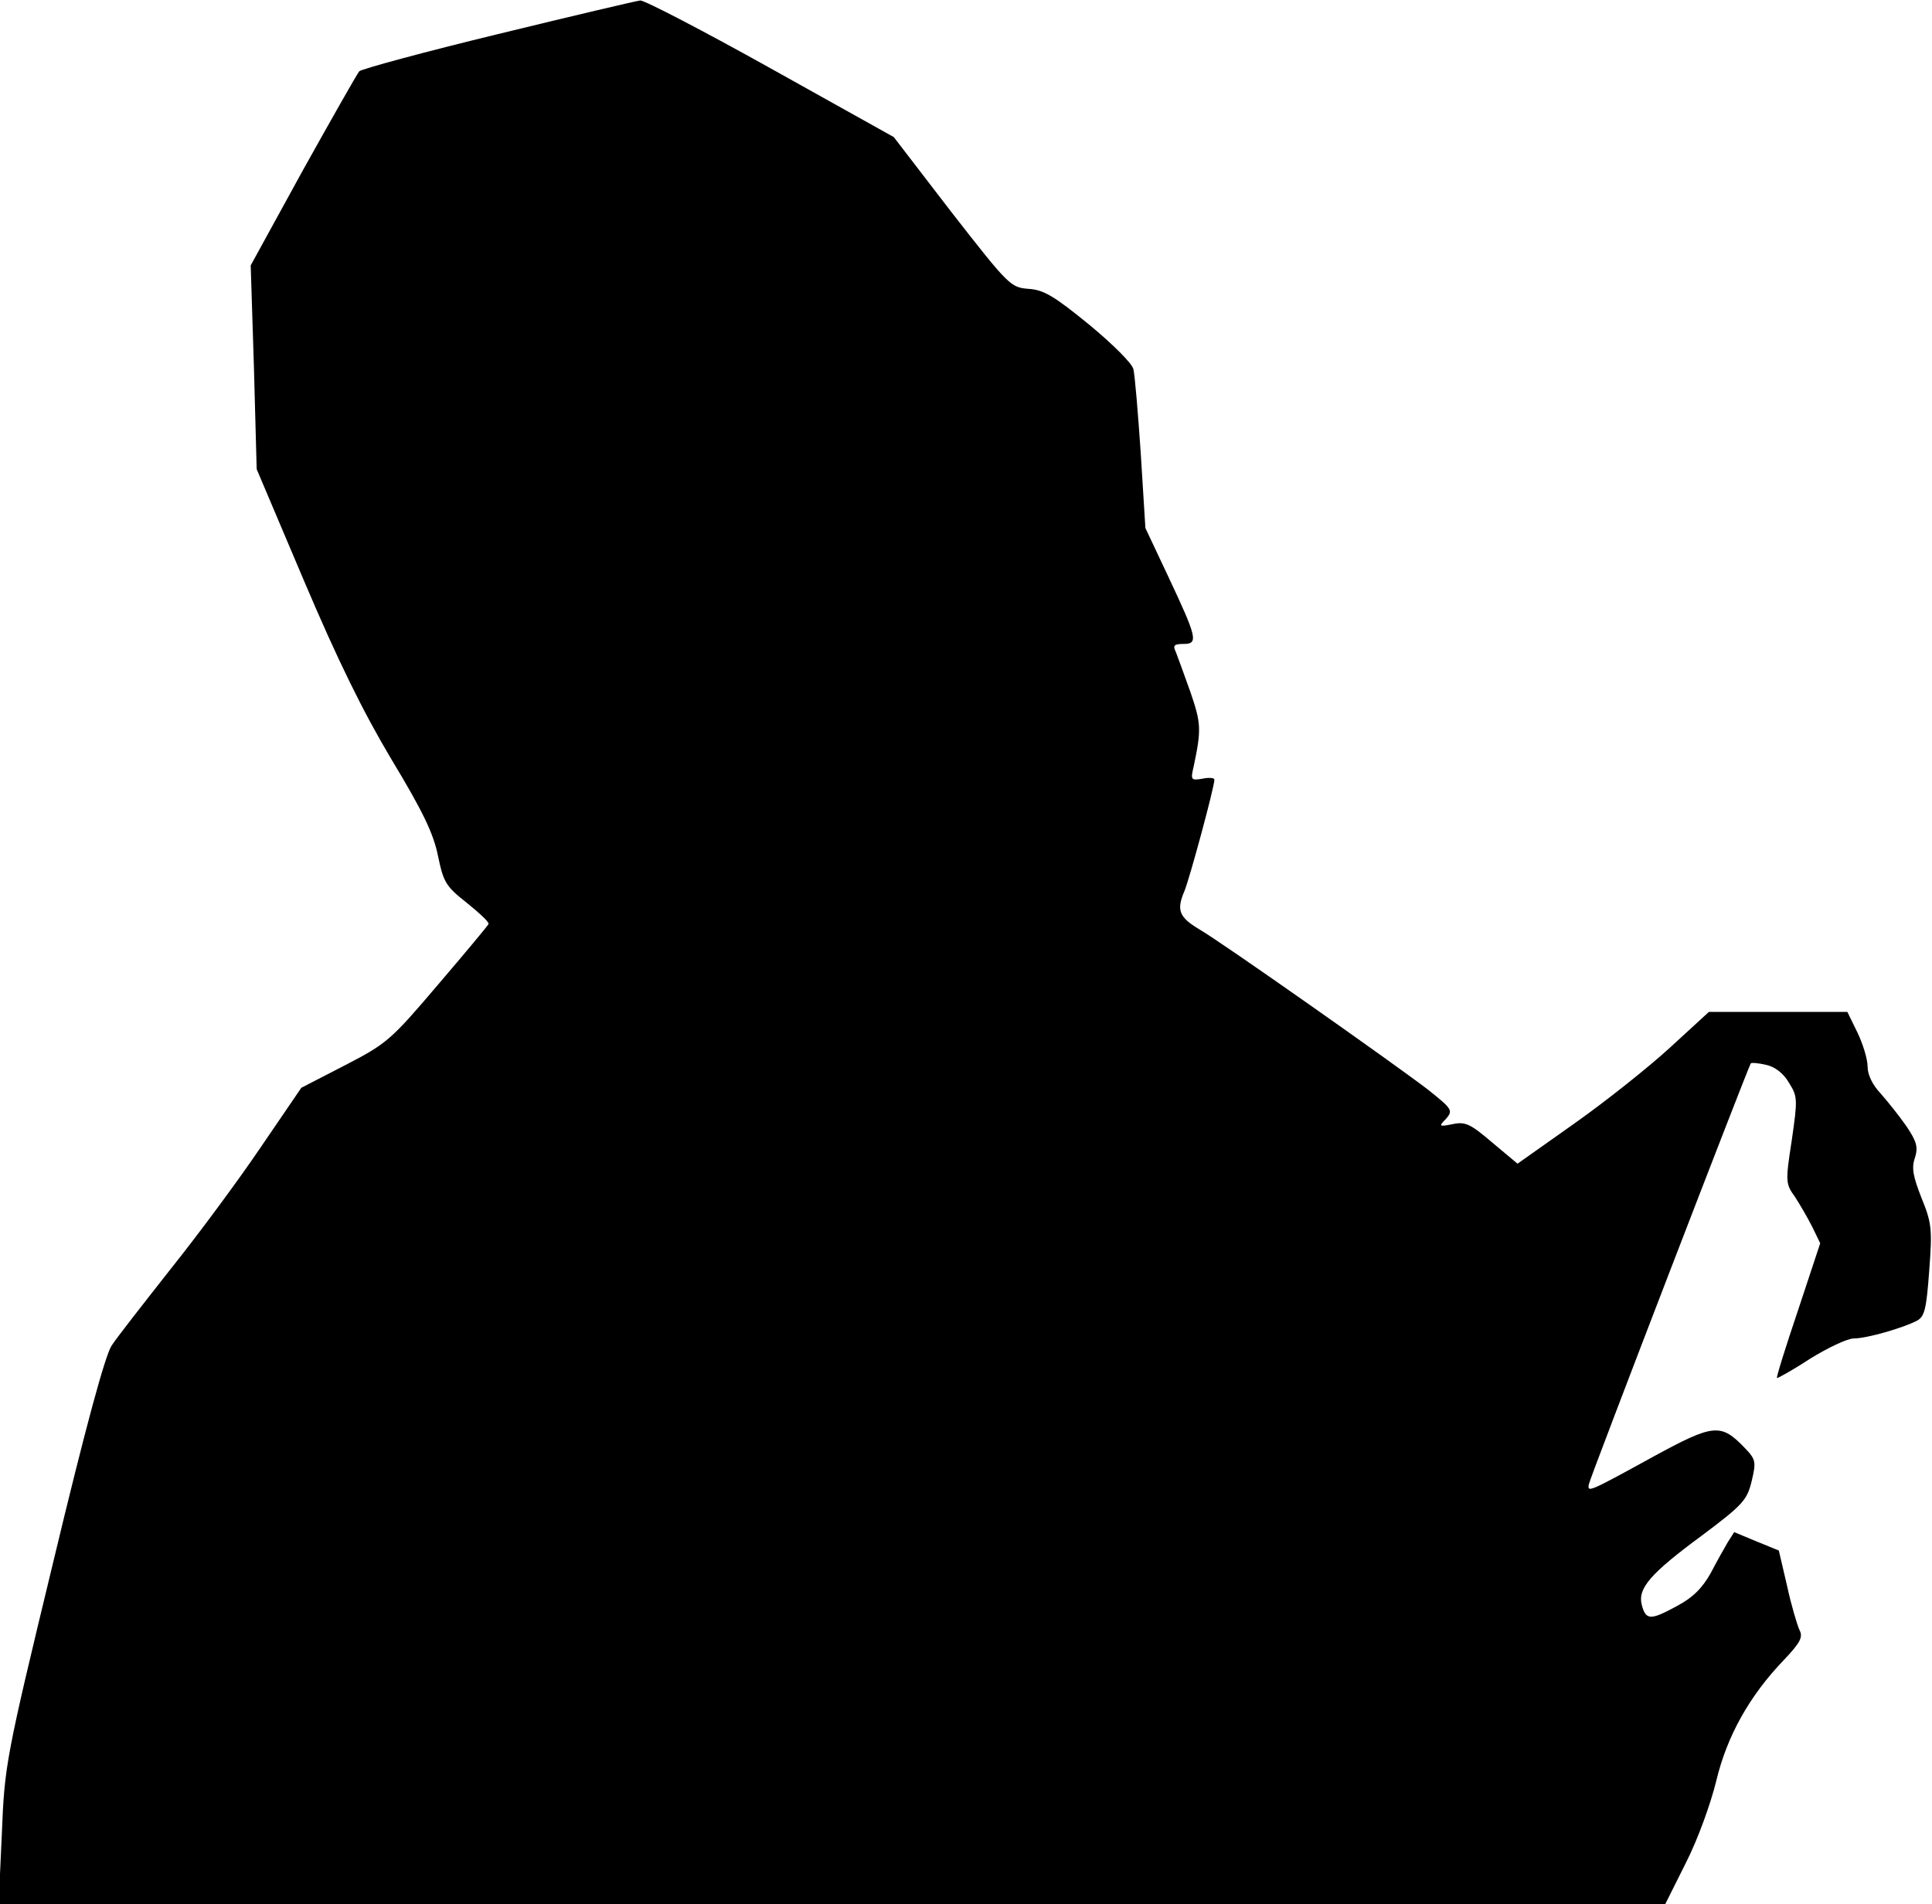 <?xml version="1.0" standalone="no"?>
<!DOCTYPE svg PUBLIC "-//W3C//DTD SVG 20010904//EN"
 "http://www.w3.org/TR/2001/REC-SVG-20010904/DTD/svg10.dtd">
<svg version="1.0" xmlns="http://www.w3.org/2000/svg"
 width="420pt" height="414pt" viewBox="0 0 420 414"
 preserveAspectRatio="xMidYMid meet">
<g transform="translate(0,414) scale(0.1,-0.1)"
fill="#000000" stroke="none">
<path fill="#000000" stroke="none" d="M1083 4066 c-161 -39 -297 -76 -302
-81 -5 -6 -60 -103 -123 -216 l-113 -206 7 -221 6 -222 103 -243 c73 -172 128
-284 190 -388 67 -111 91 -160 101 -209 12 -58 17 -67 63 -103 27 -22 49 -42
47 -46 -1 -3 -51 -63 -110 -132 -102 -120 -111 -128 -202 -175 l-95 -49 -88
-129 c-48 -71 -136 -190 -196 -265 -59 -75 -117 -149 -128 -166 -14 -20 -57
-178 -127 -470 -104 -430 -106 -443 -112 -592 l-7 -153 1811 0 1812 0 45 90
c26 51 54 129 66 178 23 97 72 185 147 263 36 38 42 50 34 65 -5 11 -18 54
-27 96 l-18 77 -49 20 -48 20 -14 -22 c-7 -12 -24 -42 -37 -67 -18 -32 -38
-53 -74 -72 -57 -31 -67 -31 -76 3 -9 36 19 68 130 150 91 68 99 78 109 119
10 42 9 47 -15 72 -52 54 -67 53 -199 -19 -142 -78 -143 -78 -140 -60 2 13
346 906 352 915 1 2 16 1 33 -3 19 -4 38 -18 50 -39 19 -30 19 -36 6 -126 -14
-90 -13 -94 7 -122 11 -17 28 -46 38 -66 l17 -35 -48 -145 c-27 -80 -48 -147
-46 -148 1 -1 34 17 72 42 39 24 81 44 95 44 28 0 108 23 138 39 16 9 20 26
26 109 7 91 5 104 -17 158 -18 46 -22 65 -14 87 7 23 4 35 -19 69 -16 23 -41
54 -56 71 -17 18 -28 40 -28 58 0 16 -10 49 -22 74 l-22 45 -150 0 -151 0 -85
-78 c-47 -43 -140 -117 -208 -165 l-123 -87 -55 46 c-47 40 -58 46 -86 40 -30
-6 -31 -5 -14 12 15 18 13 21 -41 64 -76 58 -448 320 -495 347 -45 27 -51 42
-33 84 12 30 65 226 65 242 0 4 -12 5 -26 2 -25 -4 -26 -3 -19 27 17 80 16 94
-7 161 -14 39 -28 78 -32 88 -7 14 -3 17 17 17 33 0 29 14 -34 148 l-49 104
-10 161 c-6 89 -13 172 -16 184 -2 12 -44 54 -96 97 -76 62 -99 76 -132 78
-39 3 -43 7 -167 166 l-126 164 -267 149 c-147 82 -274 148 -284 148 -9 -1
-149 -34 -309 -73z"/>
</g>
</svg>
